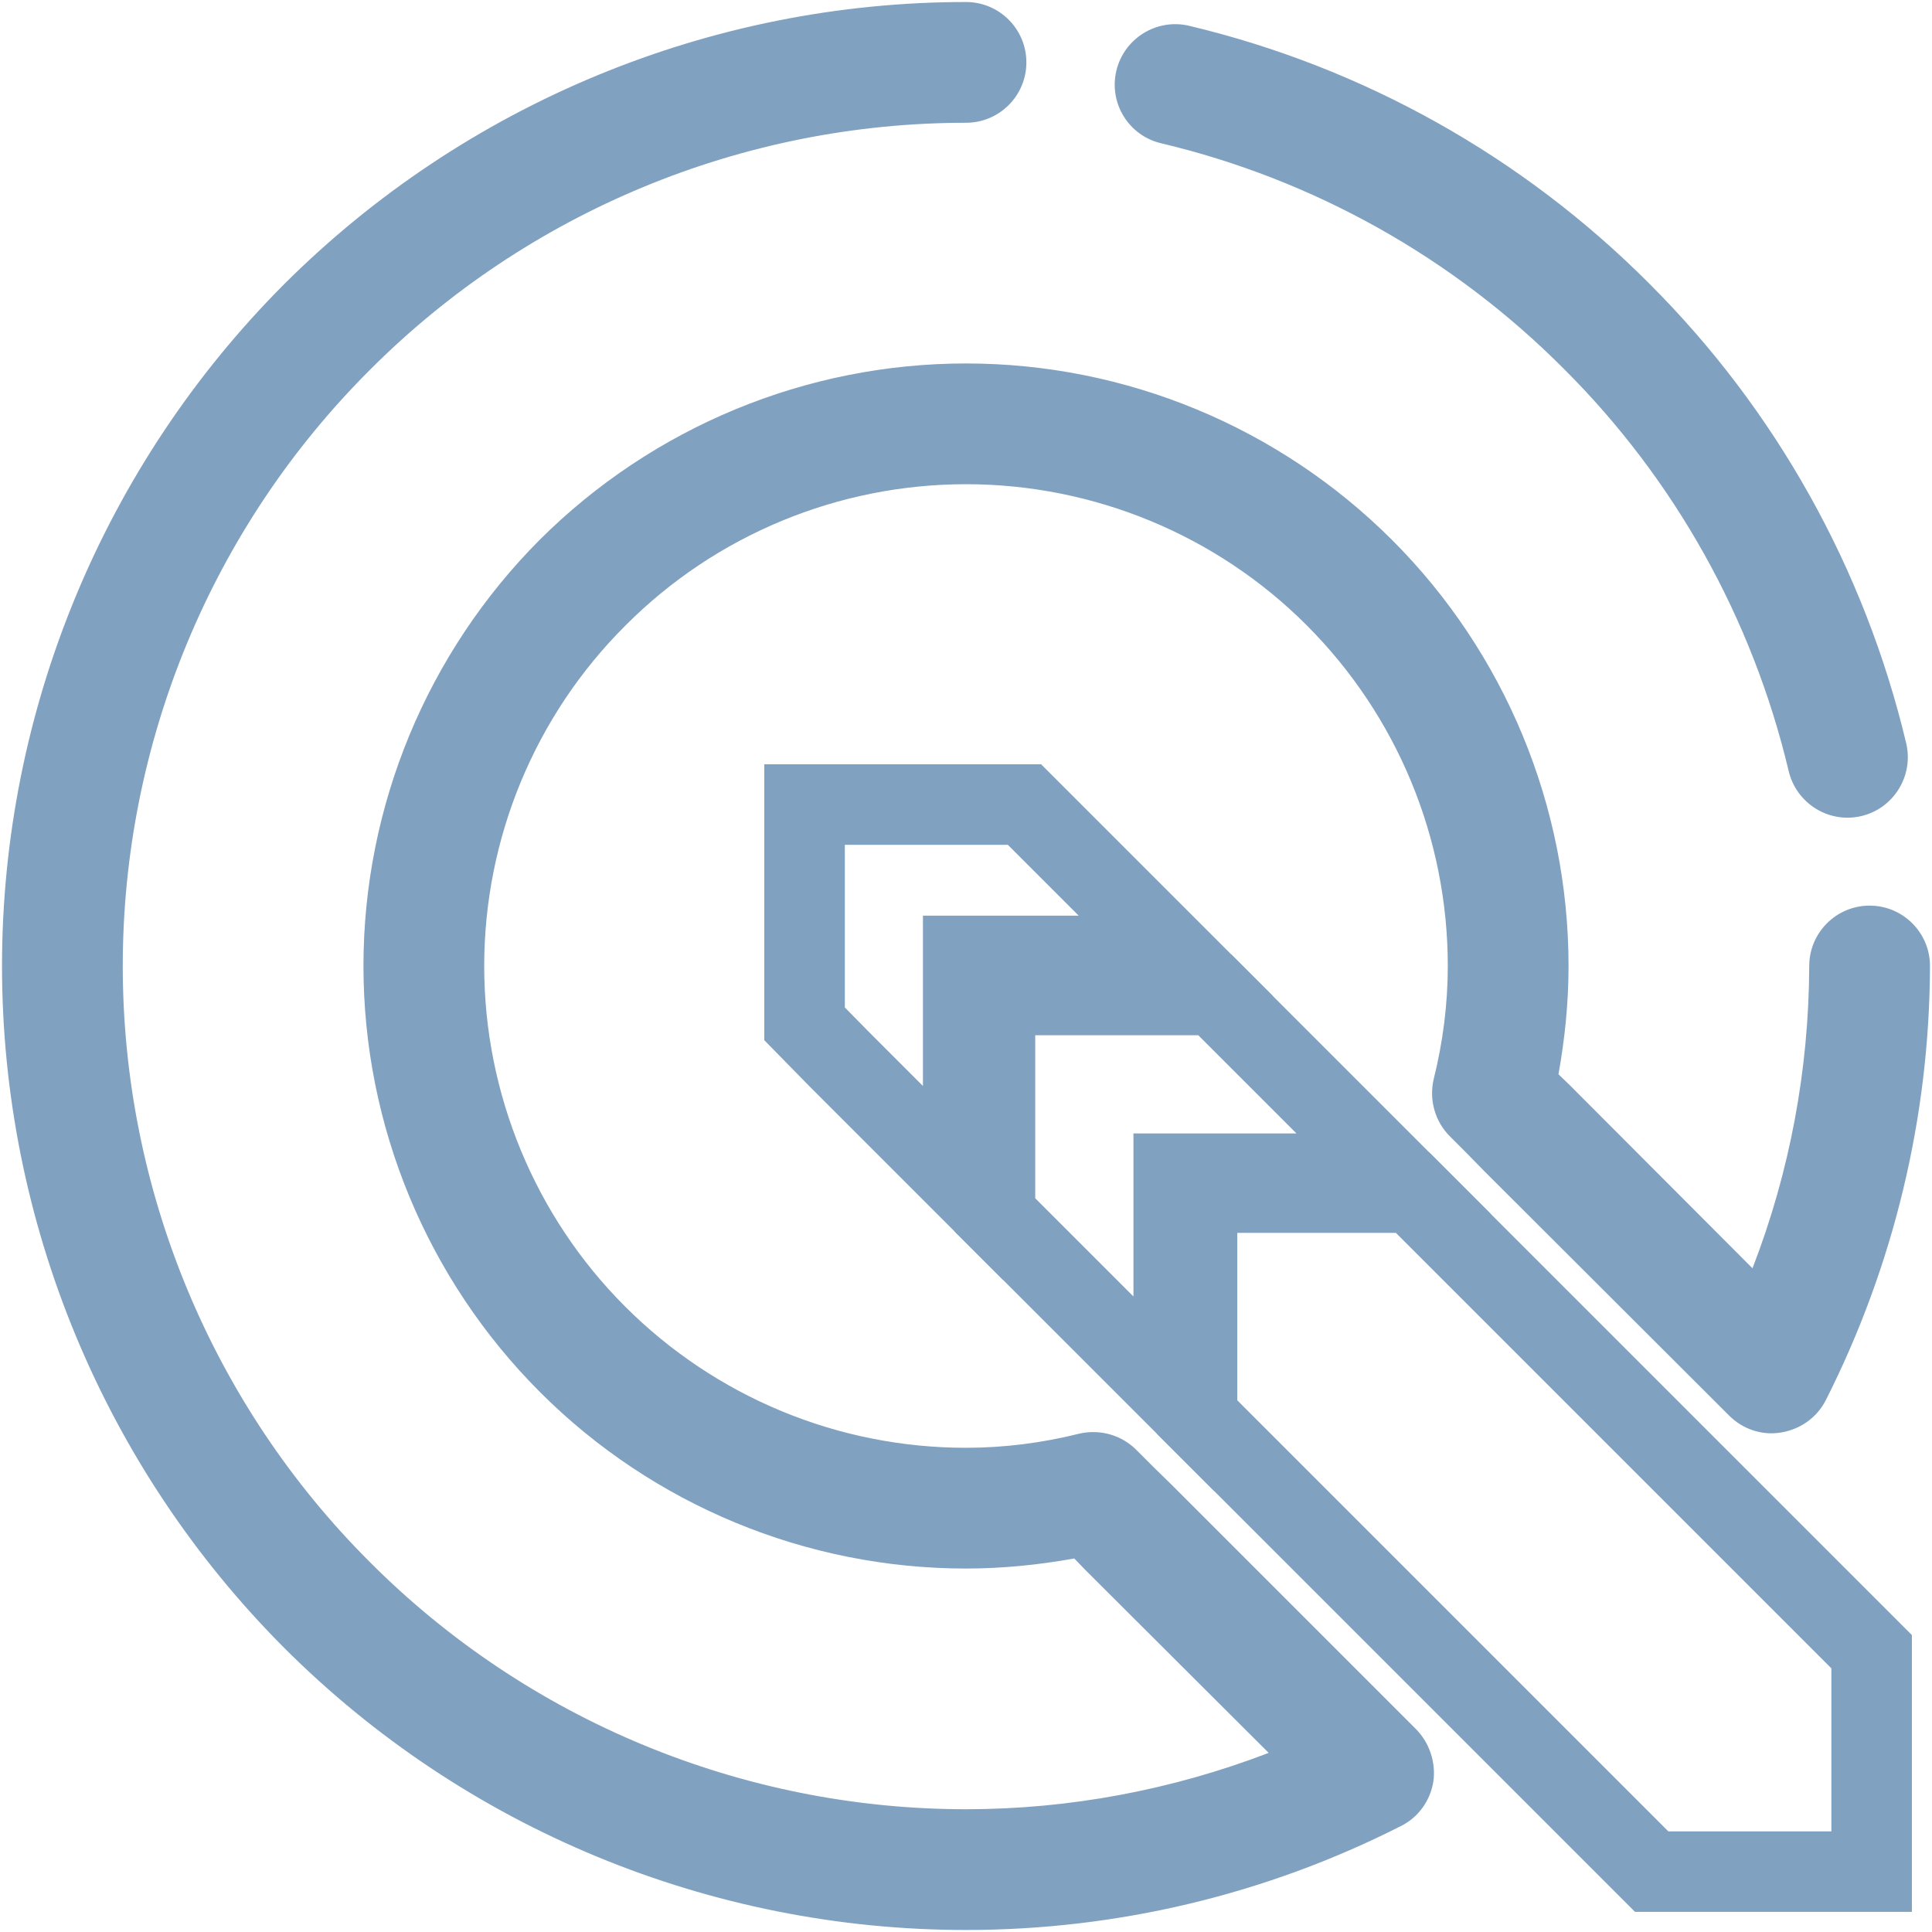 <?xml version="1.0" encoding="UTF-8" standalone="no"?><!-- Generator: Gravit.io --><svg xmlns="http://www.w3.org/2000/svg" xmlns:xlink="http://www.w3.org/1999/xlink" style="isolation:isolate" viewBox="0 0 48 48" width="48pt" height="48pt"><linearGradient id="_lgradient_10" x1="0.518" y1="0.033" x2="0.507" y2="0.968" gradientTransform="matrix(12.637,0,0,12.818,18.988,18.988)" gradientUnits="userSpaceOnUse"><stop offset="0%" stop-opacity="1" style="stop-color:rgb(129,161,193)"/><stop offset="98.75%" stop-opacity="1" style="stop-color:rgb(129,161,193)"/></linearGradient><path d=" M 25.866 18.988 L 31.624 24.746 L 24.928 24.746 L 24.928 31.806 L 20.11 26.988 L 18.988 25.843 L 18.988 18.988 L 25.866 18.988 Z  M 25.04 20.99 L 26.8 22.75 L 22.93 22.75 L 22.93 26.98 L 21.53 25.58 L 20.99 25.03 L 20.99 20.99 L 25.04 20.99 Z " fill-rule="evenodd" fill="url(#_lgradient_10)"/><linearGradient id="_lgradient_11" x1="0" y1="0.5" x2="1" y2="0.5" gradientTransform="matrix(13.317,0,0,13.317,23.72,23.72)" gradientUnits="userSpaceOnUse"><stop offset="0%" stop-opacity="1" style="stop-color:rgb(129,161,193)"/><stop offset="97.826%" stop-opacity="1" style="stop-color:rgb(129,161,193)"/></linearGradient><path d=" M 30.598 23.72 L 37.037 30.159 L 30.159 30.159 L 30.159 37.037 L 23.72 30.598 L 23.72 23.72 L 30.598 23.72 Z  M 29.77 25.72 L 32.21 28.16 L 28.16 28.16 L 28.16 32.21 L 25.72 29.77 L 25.72 25.72 L 29.77 25.72 Z " fill-rule="evenodd" fill="url(#_lgradient_11)"/><linearGradient id="_lgradient_12" x1="0.031" y1="0.109" x2="0.958" y2="0.975" gradientTransform="matrix(47.9,0,0,47.9,0.05,0.05)" gradientUnits="userSpaceOnUse"><stop offset="0%" stop-opacity="1" style="stop-color:rgb(129,161,193)"/><stop offset="97.917%" stop-opacity="1" style="stop-color:rgb(129,161,193)"/></linearGradient><path d=" M 38.72 26.69 L 39 26.96 L 43.54 31.51 C 44.47 29.11 44.94 26.57 44.95 24 L 44.95 24 C 44.95 23.172 45.622 22.5 46.45 22.5 L 46.45 22.5 C 47.278 22.5 47.95 23.172 47.95 24 L 47.95 24 C 47.94 27.75 47.05 31.45 45.36 34.79 C 45.14 35.22 44.73 35.51 44.25 35.59 C 43.78 35.67 43.3 35.51 42.96 35.17 L 36.87 29.09 L 36.43 28.64 L 36.02 28.23 C 35.65 27.86 35.5 27.32 35.62 26.81 C 35.85 25.89 35.97 24.94 35.97 24 C 35.97 20.82 34.71 17.78 32.46 15.53 C 30.22 13.29 27.17 12.03 24 12.03 C 20.83 12.03 17.78 13.29 15.54 15.54 C 13.29 17.78 12.03 20.83 12.03 24 C 12.03 27.17 13.29 30.22 15.53 32.46 C 17.78 34.71 20.82 35.97 24 35.97 C 24.94 35.97 25.89 35.85 26.81 35.62 C 27.32 35.5 27.86 35.65 28.23 36.02 L 28.68 36.47 L 29.09 36.87 L 35.19 42.97 C 35.52 43.31 35.68 43.8 35.61 44.27 C 35.53 44.75 35.23 45.16 34.8 45.37 C 31.45 47.07 27.75 47.95 24 47.95 C 17.65 47.95 11.55 45.43 7.06 40.94 C 2.58 36.45 0.05 30.35 0.05 24 C 0.05 17.65 2.58 11.55 7.06 7.06 C 11.55 2.58 17.65 0.05 24 0.05 L 24 0.05 C 24.828 0.05 25.5 0.722 25.5 1.55 L 25.5 1.55 C 25.5 2.378 24.828 3.05 24 3.05 L 24 3.05 C 18.45 3.05 13.11 5.26 9.19 9.19 C 5.26 13.11 3.05 18.45 3.05 24 C 3.05 29.55 5.26 34.89 9.19 38.81 C 13.11 42.74 18.45 44.95 24 44.95 C 26.57 44.95 29.12 44.47 31.52 43.55 L 26.96 39 L 26.69 38.72 C 25.8 38.88 24.9 38.97 24 38.97 C 20.03 38.97 16.22 37.39 13.42 34.59 C 10.61 31.78 9.03 27.97 9.03 24 C 9.03 20.03 10.61 16.22 13.41 13.41 C 16.22 10.61 20.03 9.03 24 9.03 C 27.97 9.03 31.78 10.61 34.59 13.42 C 37.39 16.22 38.97 20.03 38.97 24 C 38.97 24.9 38.88 25.8 38.72 26.69 L 38.72 26.69 Z  M 28.85 3.56 L 28.85 3.56 C 28.044 3.372 27.545 2.566 27.735 1.76 L 27.735 1.76 C 27.925 0.954 28.734 0.452 29.54 0.64 L 29.54 0.64 C 33.87 1.67 37.83 3.89 40.97 7.04 C 44.12 10.18 46.33 14.14 47.36 18.47 L 47.36 18.47 C 47.548 19.276 47.048 20.085 46.245 20.275 L 46.245 20.275 C 45.442 20.465 44.633 19.966 44.44 19.16 L 44.44 19.16 C 43.54 15.37 41.61 11.91 38.85 9.16 C 36.1 6.4 32.64 4.46 28.85 3.56 L 28.85 3.56 Z  M 34.68 30.63 L 45.5 41.45 L 45.5 45.5 L 41.45 45.5 L 30.74 34.79 L 30.74 30.63 L 34.68 30.63 L 34.68 30.63 Z  M 35.499 28.626 L 35.58 28.702 L 47.5 40.622 L 47.5 47.5 L 40.622 47.5 L 28.742 35.62 L 28.742 28.626 L 35.499 28.626 L 35.499 28.626 Z " fill-rule="evenodd" fill="url(#_lgradient_12)"/></svg>